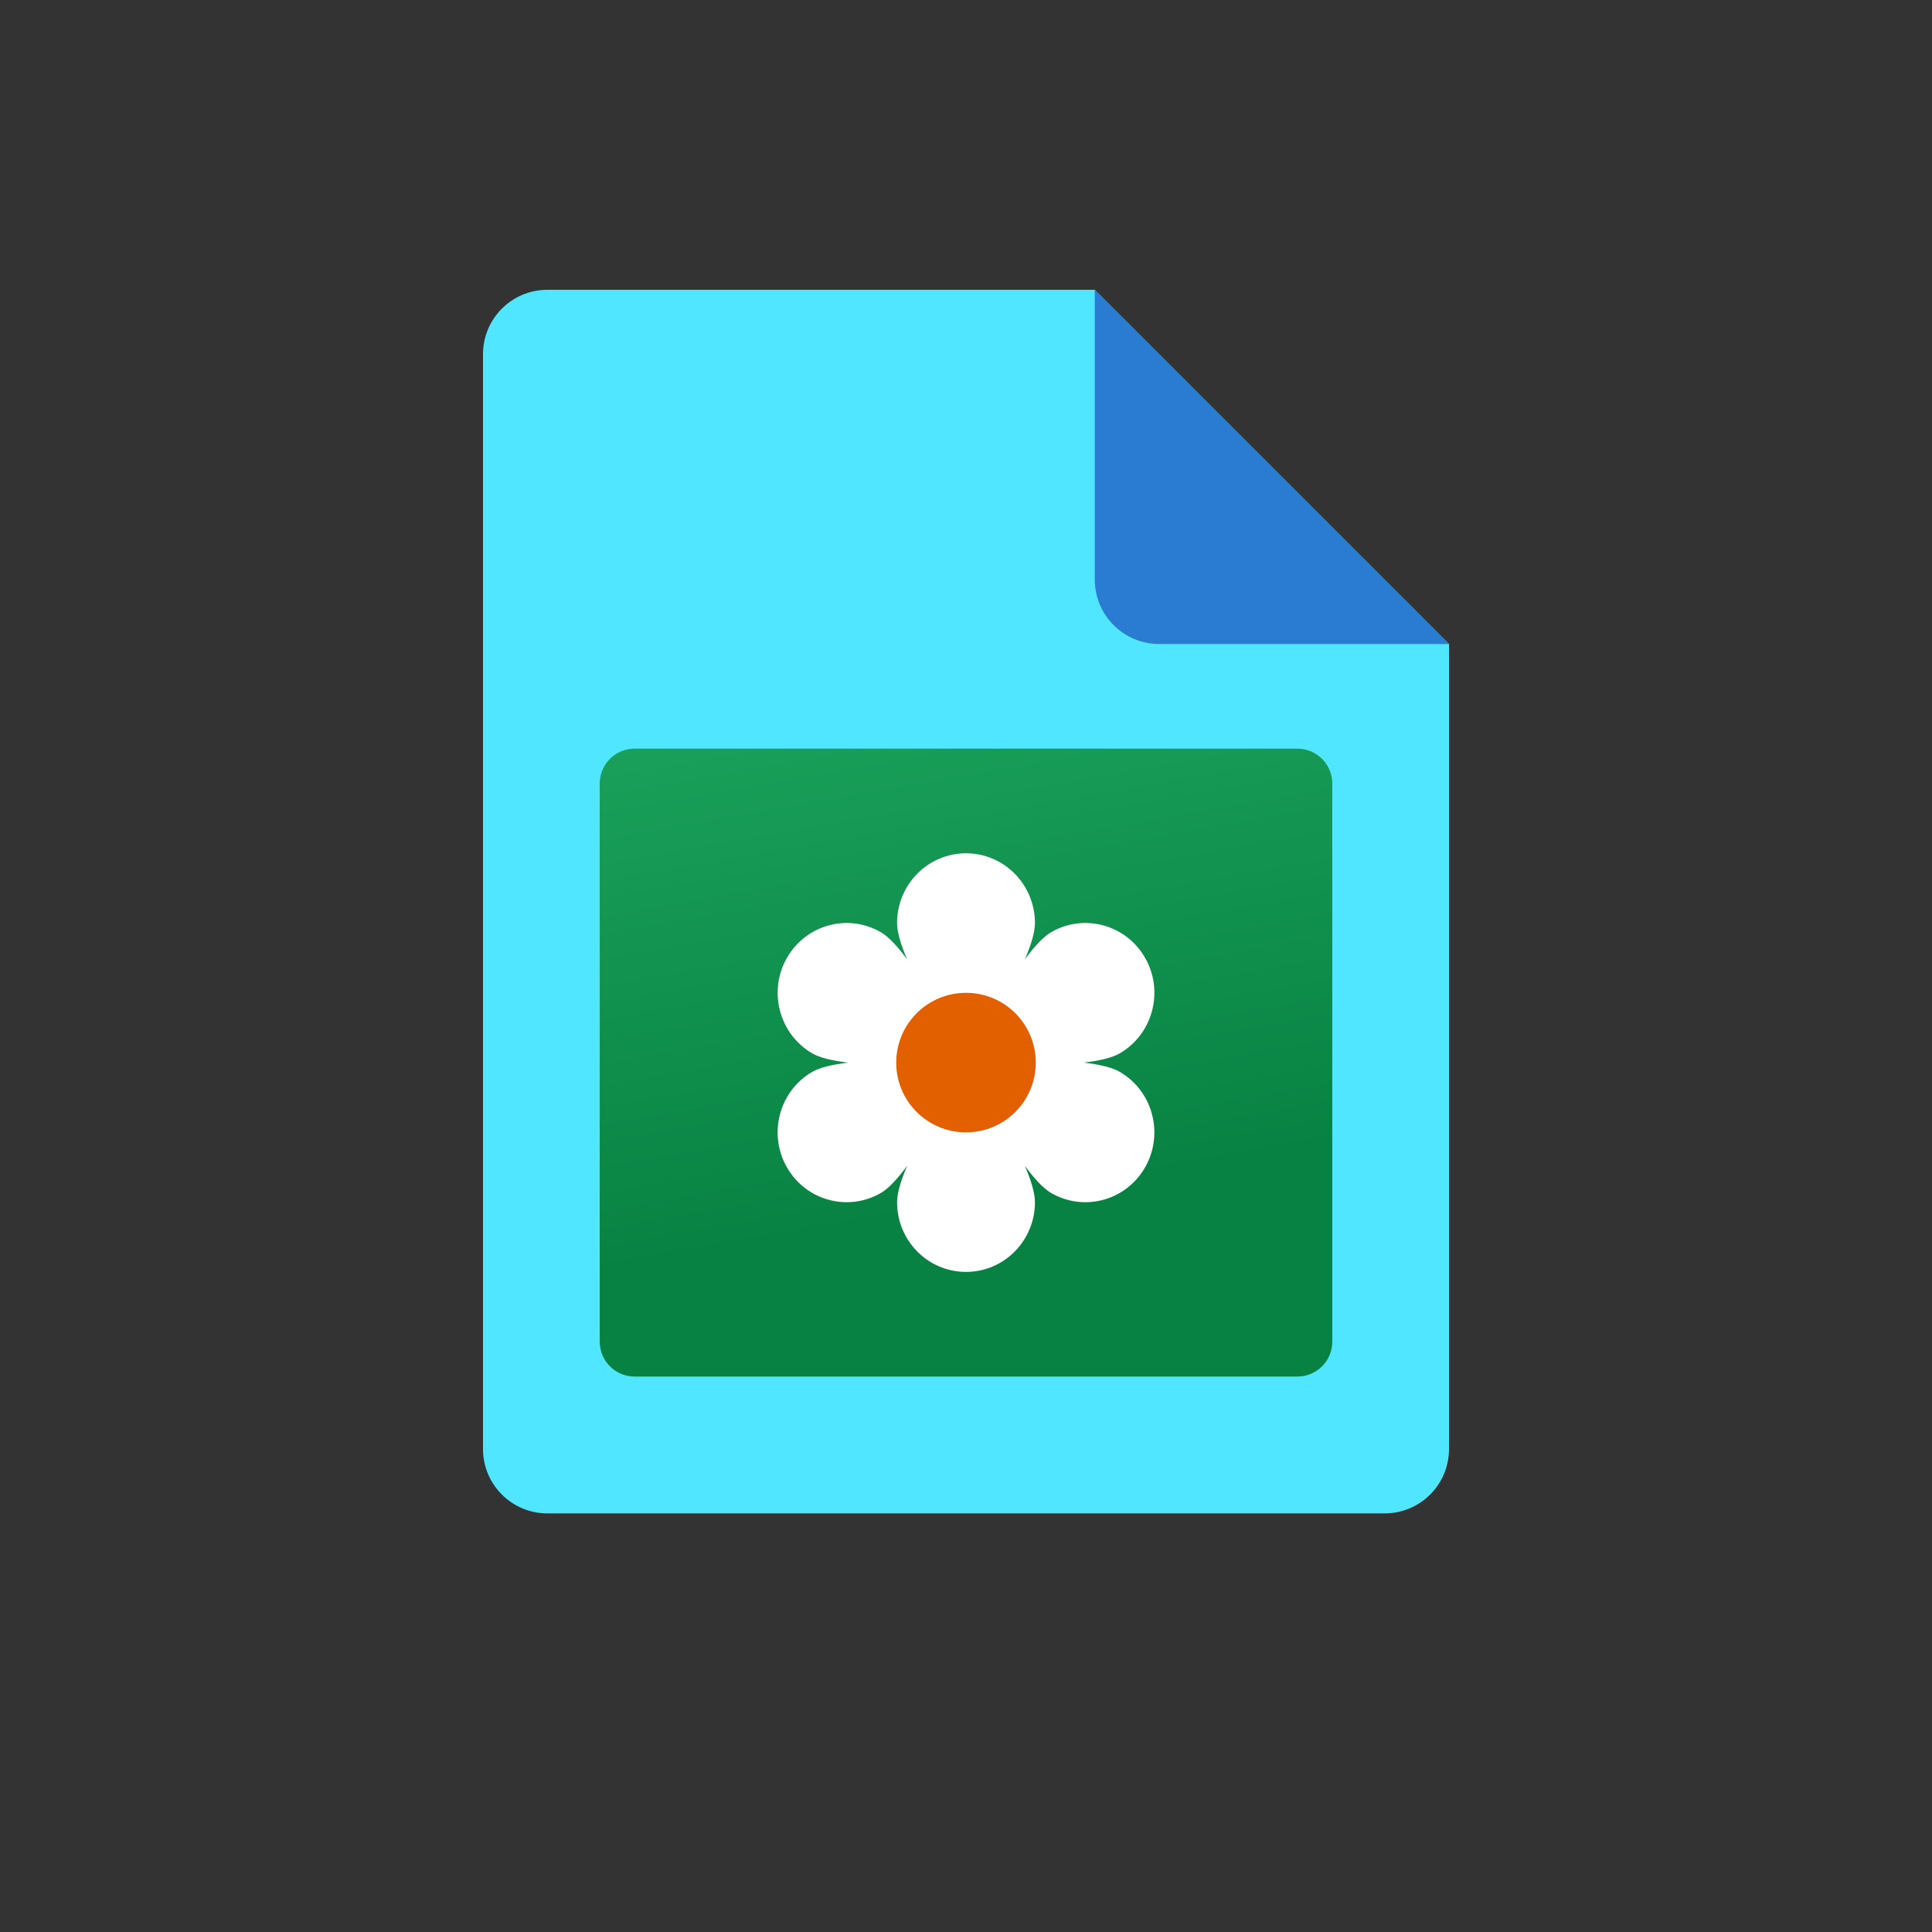 <?xml version="1.0" encoding="utf-8"?>
<svg width="60px" height="60px" viewBox="0 0 60 60" version="1.1" xmlns:xlink="http://www.w3.org/1999/xlink" xmlns="http://www.w3.org/2000/svg">
  <rect x="0" y="0" width="60" height="60" fill="#333333" stroke="none"/>
  <defs>
    <linearGradient gradientUnits="userSpaceOnUse" x1="0.529" y1="10.472" x2="5.6" y2="5.4" id="gradient_1">
      <stop offset="0%" stop-color="#3079D6" />
      <stop offset="100%" stop-color="#297CD2" />
    </linearGradient>
    <linearGradient gradientUnits="userSpaceOnUse" x1="7.77" y1="-4.733" x2="11.73" y2="17.733" id="gradient_2">
      <stop offset="0%" stop-color="#21AD64" />
      <stop offset="100%" stop-color="#088242" />
    </linearGradient>
    <linearGradient gradientUnits="userSpaceOnUse" x1="-16.217" y1="-16.217" x2="5.838" y2="5.838" id="gradient_3">
      <stop offset="0%" stop-color="#FED100" />
      <stop offset="100%" stop-color="#E36001" />
    </linearGradient>
    <path d="M0 0L48 0L48 48L0 48L0 0Z" id="path_1" />
    <clipPath id="mask_1">
      <use xlink:href="#path_1" />
    </clipPath>
  </defs>
  <g id="File-Icon-2" transform="translate(6 4)">
    <path d="M0 0L48 0L48 48L0 48L0 0Z" id="Background" fill="#FFFFFF" fill-opacity="0" fill-rule="evenodd" stroke="none" />
    <path d="M39 16L39 41C39 42.105 38.105 43 37 43L11 43C9.895 43 9 42.105 9 41L9 7C9 5.895 9.895 5 11 5L28 5L39 16L39 16Z" id="Shape" fill="#50E6FF" stroke="none" />
    <path d="M28 5L28 14C28 15.105 28.895 16 30 16L39 16L28 5L28 5Z" id="Shape" fill="url(#gradient_1)" stroke="none" />
  </g>
  <g id="svg-2" transform="translate(17 20)">
    <g id="Large-Icons-Icon">
      <path d="M0 0L26 0L26 26L0 26L0 0L0 0Z" id="Background" fill="#FFFFFF" fill-opacity="0" fill-rule="evenodd" stroke="none" />
      <path d="M23.292 3.25L2.708 3.25C2.11 3.25 1.625 3.735 1.625 4.333L1.625 21.667C1.625 22.265 2.11 22.75 2.708 22.75L23.292 22.75C23.89 22.75 24.375 22.265 24.375 21.667L24.375 4.333C24.375 3.735 23.89 3.25 23.292 3.25L23.292 3.25L23.292 3.25Z" id="Shape" fill="url(#gradient_2)" stroke="none" />
      <path d="M17.78 13.29C17.534 13.146 17.129 13.056 16.659 13C17.129 12.944 17.534 12.854 17.78 12.71C18.804 12.111 19.154 10.783 18.564 9.75C17.973 8.712 16.663 8.356 15.639 8.954C15.393 9.098 15.113 9.408 14.83 9.792C15.017 9.353 15.141 8.953 15.141 8.667C15.141 7.47 14.183 6.5 13 6.5C11.816 6.5 10.859 7.469 10.859 8.667C10.859 8.954 10.983 9.354 11.171 9.793C10.887 9.409 10.608 9.099 10.362 8.955C9.338 8.356 8.029 8.712 7.437 9.751C6.847 10.784 7.197 12.111 8.22 12.711C8.466 12.854 8.871 12.945 9.342 13.001C8.871 13.056 8.466 13.147 8.22 13.29C7.196 13.888 6.847 15.215 7.437 16.25C8.028 17.288 9.338 17.642 10.361 17.046C10.607 16.902 10.887 16.591 11.171 16.207C10.984 16.647 10.859 17.047 10.859 17.334C10.859 18.531 11.816 19.5 13 19.5C14.183 19.5 15.141 18.531 15.141 17.334C15.141 17.047 15.017 16.648 14.829 16.208C15.113 16.592 15.392 16.902 15.638 17.046C16.662 17.642 17.972 17.289 18.563 16.25C19.153 15.215 18.804 13.888 17.78 13.29L17.78 13.29L17.78 13.29Z" id="Shape#1" fill="#FFFFFF" stroke="none" />
      <path d="M15.167 13.002C15.167 14.198 14.198 15.167 13 15.167C11.802 15.167 10.833 14.198 10.833 13.002C10.833 11.802 11.802 10.833 13 10.833C14.198 10.833 15.167 11.802 15.167 13.002" id="Shape#2" fill="url(#gradient_3)" stroke="none" />
    </g>
  </g>
</svg>
